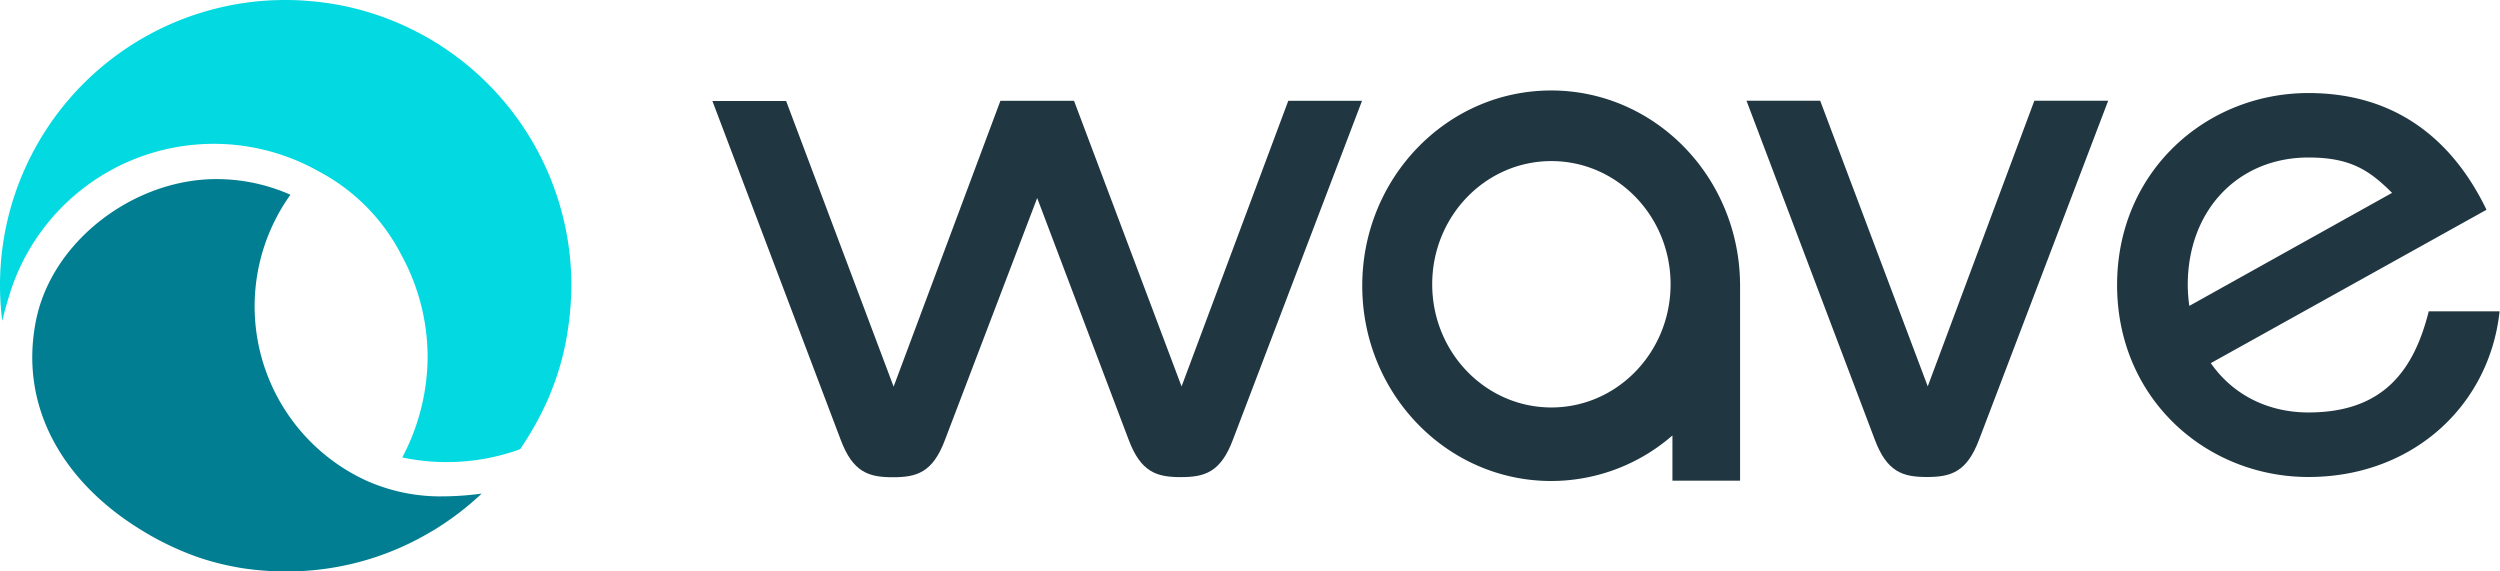 <svg xmlns="http://www.w3.org/2000/svg" width="630" height="144" viewBox="0 0 630 144">
  <title>Artboard 1</title>
  <g>
    <path d="M531.262,25.378l-32.506,85.34c-3.112,8.308-7.172,9.484-13.174,9.484s-10.06-1.176-13.158-9.484l-32.306-85.34h18.568l27.106,71.984,26.866-71.984h18.6" fill="#203640"/>
    <path d="M390.952,102.68c-16.6,0-30.036-13.9-30.036-31.048s13.438-31.038,30.036-31.038,30.034,13.9,30.034,31.038S407.536,102.68,390.952,102.68Zm47.57-30.666c0-.05-.024-.1-.024-.16V71.78C438.372,44.7,417.124,22.8,390.892,22.8c-26.29,0-47.606,22.044-47.606,49.218s21.316,49.192,47.606,49.192a46.494,46.494,0,0,0,30.56-11.48V121.12H438.5V72.156C438.5,72.108,438.522,72.05,438.522,72.014Z" fill="#203640"/>
    <path d="M581.724,39.69c10.44,0,15.272,3.1,21.076,8.914L551.712,77.082a38.3,38.3,0,0,1-.4-5.25c0-18.974,12.8-32.142,30.414-32.142Zm30.318,38.77c-3.8,15.138-11.646,25.48-30.318,25.48-10.482,0-19.226-4.682-24.6-12.432L626.6,52.858c-8.7-18-23.222-29.41-44.878-29.41-25.754,0-48.216,19.738-48.216,48.384,0,28.628,22.462,48.37,48.216,48.37,26.17,0,45.6-17.878,48.174-41.742Z" fill="#203640"/>
    <path d="M324.644,25.406l-26.888,71.98-27.1-71.98H252.082l.02.054h-.02l-26.89,71.976L198.106,25.46H179.528l32.314,85.328c3.1,8.32,7.166,9.476,13.172,9.476,5.99,0,10.046-1.156,13.144-9.476L261.37,49.9l23.022,60.832c3.1,8.328,7.158,9.5,13.162,9.5s10.066-1.168,13.168-9.5L343.23,25.406H324.644" fill="#203640"/>
    <path d="M110.99,125.09a45.827,45.827,0,0,1-18.668-3.966A48.344,48.344,0,0,1,73.19,49.074a45.984,45.984,0,0,0-18.676-3.942c-20.688,0-41.462,15.528-45.464,35.734-4.312,21.778,7,40.328,25.454,52.012a74.118,74.118,0,0,0,15.588,7.606,67.649,67.649,0,0,0,8.814,2.312c.69.126,1.378.266,2.074.368.052.012.1.016.156.026a72.33,72.33,0,0,0,10.64.81,70.752,70.752,0,0,0,35.862-9.438c.452-.258,1.7-.988,1.882-1.094a72.569,72.569,0,0,0,11.862-9.082,75.776,75.776,0,0,1-10.392.7" fill="#017e91"/>
    <path d="M86.628,1.488c-.08-.012-.158-.032-.234-.048-.992-.2-1.994-.374-3-.534-.41-.066-.828-.122-1.242-.18C81.372.616,80.59.514,79.8.43,79.1.354,78.378.3,77.666.246,77.1.2,76.548.148,75.988.116,74.666.046,73.34,0,72,0A71.886,71.886,0,0,0,.562,80.858c.56-2.242,1.06-4.108,1.588-5.8A53.867,53.867,0,0,1,80.412,43.238a49.214,49.214,0,0,1,20.742,21.03,53.636,53.636,0,0,1,6.606,25.856,54.64,54.64,0,0,1-6.388,25.152,54.236,54.236,0,0,0,29.714-2.078c.066-.1.306-.484.374-.586A79.165,79.165,0,0,0,137.6,101.68c.162-.36.33-.72.486-1.082.174-.392.336-.794.5-1.192.316-.766.624-1.54.916-2.32.06-.16.12-.318.178-.478q1.11-3.057,1.948-6.238.183-.714.35-1.438c.1-.414.192-.824.286-1.234a78.572,78.572,0,0,0,1.686-13.808c.01-.316.022-.632.024-.95.01-.366.016-.738.02-1.112A72.026,72.026,0,0,0,86.628,1.488" fill="#02d9e0"/>
  </g>
</svg>
